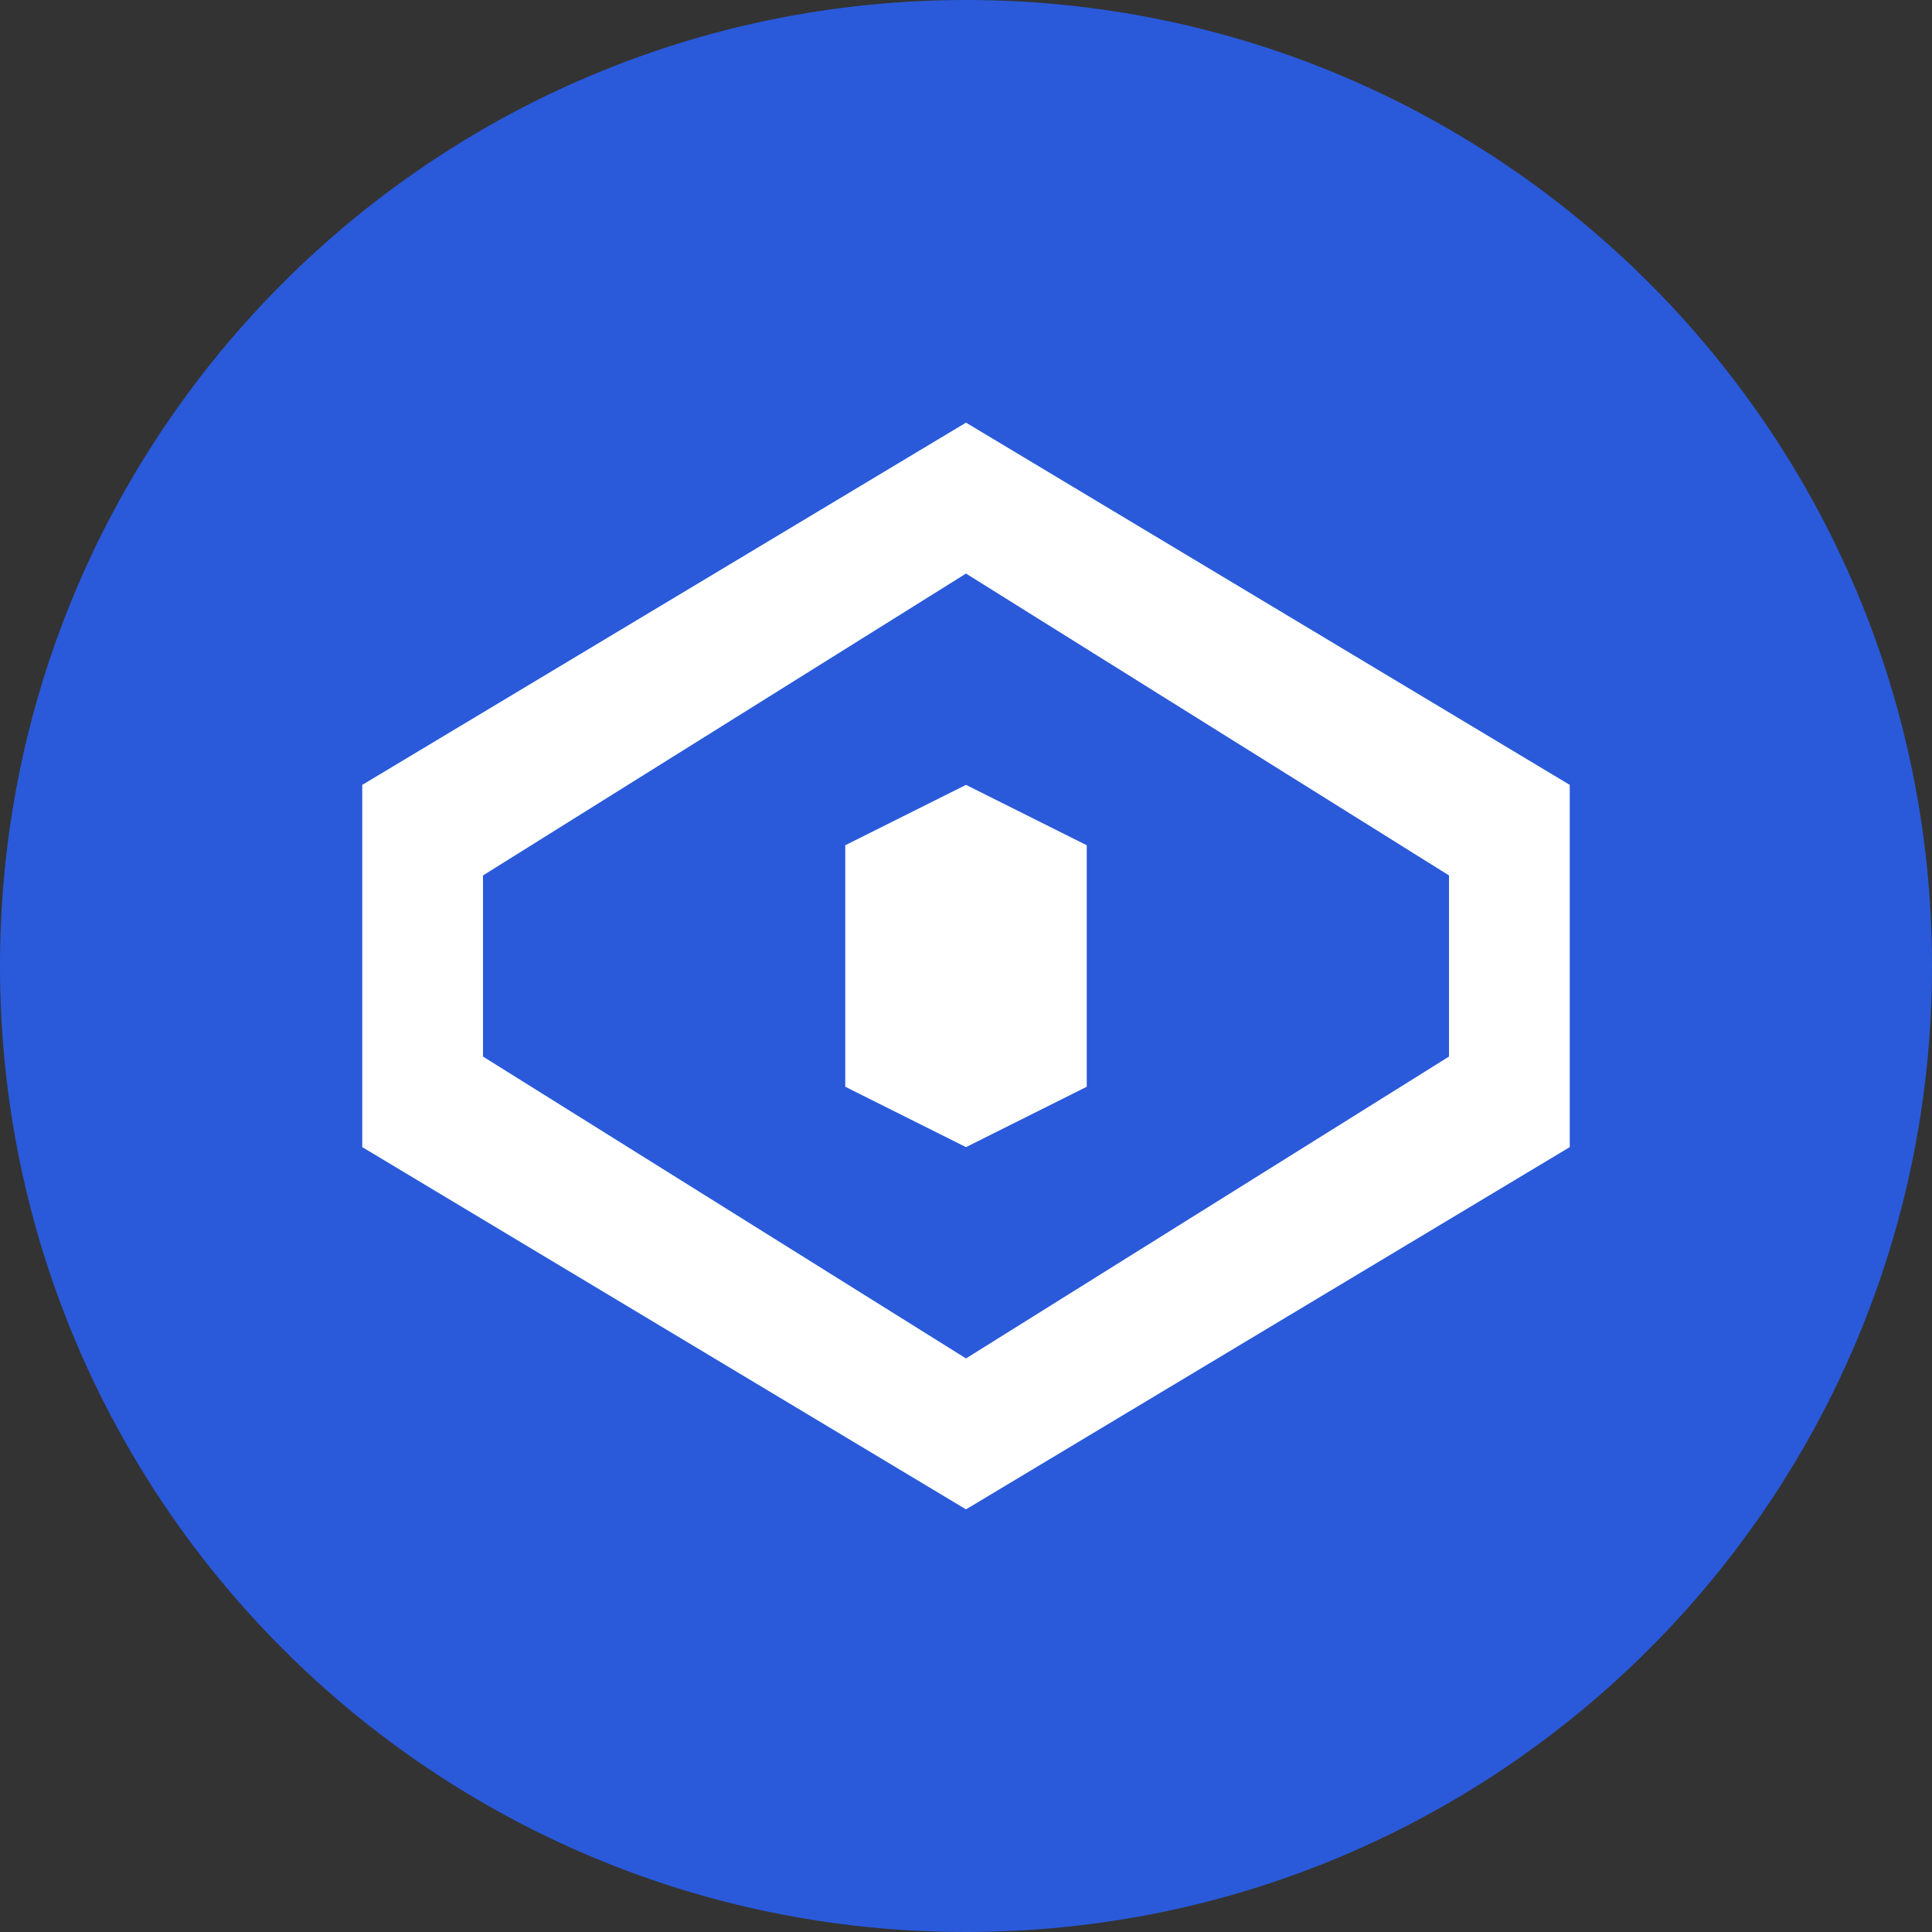 <svg width="32" height="32" viewBox="0 0 32 32" fill="none" xmlns="http://www.w3.org/2000/svg">
  <rect x="0" y="0" width="32" height="32" fill="#333333" stroke="none"/>
  <path d="M16 32C24.837 32 32 24.837 32 16C32 7.163 24.837 0 16 0C7.163 0 0 7.163 0 16C0 24.837 7.163 32 16 32Z" fill="#2A5ADA"/>
  <path d="M16 7L13.5 8.5L11 10L8.5 11.5L6 13V19L8.5 20.5L11 22L13.5 23.5L16 25L18.5 23.5L21 22L23.5 20.5L26 19V13L23.5 11.5L21 10L18.5 8.5L16 7ZM16 9.5L18 10.75L20 12L22 13.25L24 14.5V17.5L22 18.75L20 20L18 21.25L16 22.5L14 21.25L12 20L10 18.75L8 17.5V14.5L10 13.25L12 12L14 10.75L16 9.5Z" fill="white"/>
  <path d="M16 13L14 14V18L16 19L18 18V14L16 13Z" fill="white"/>
</svg>
